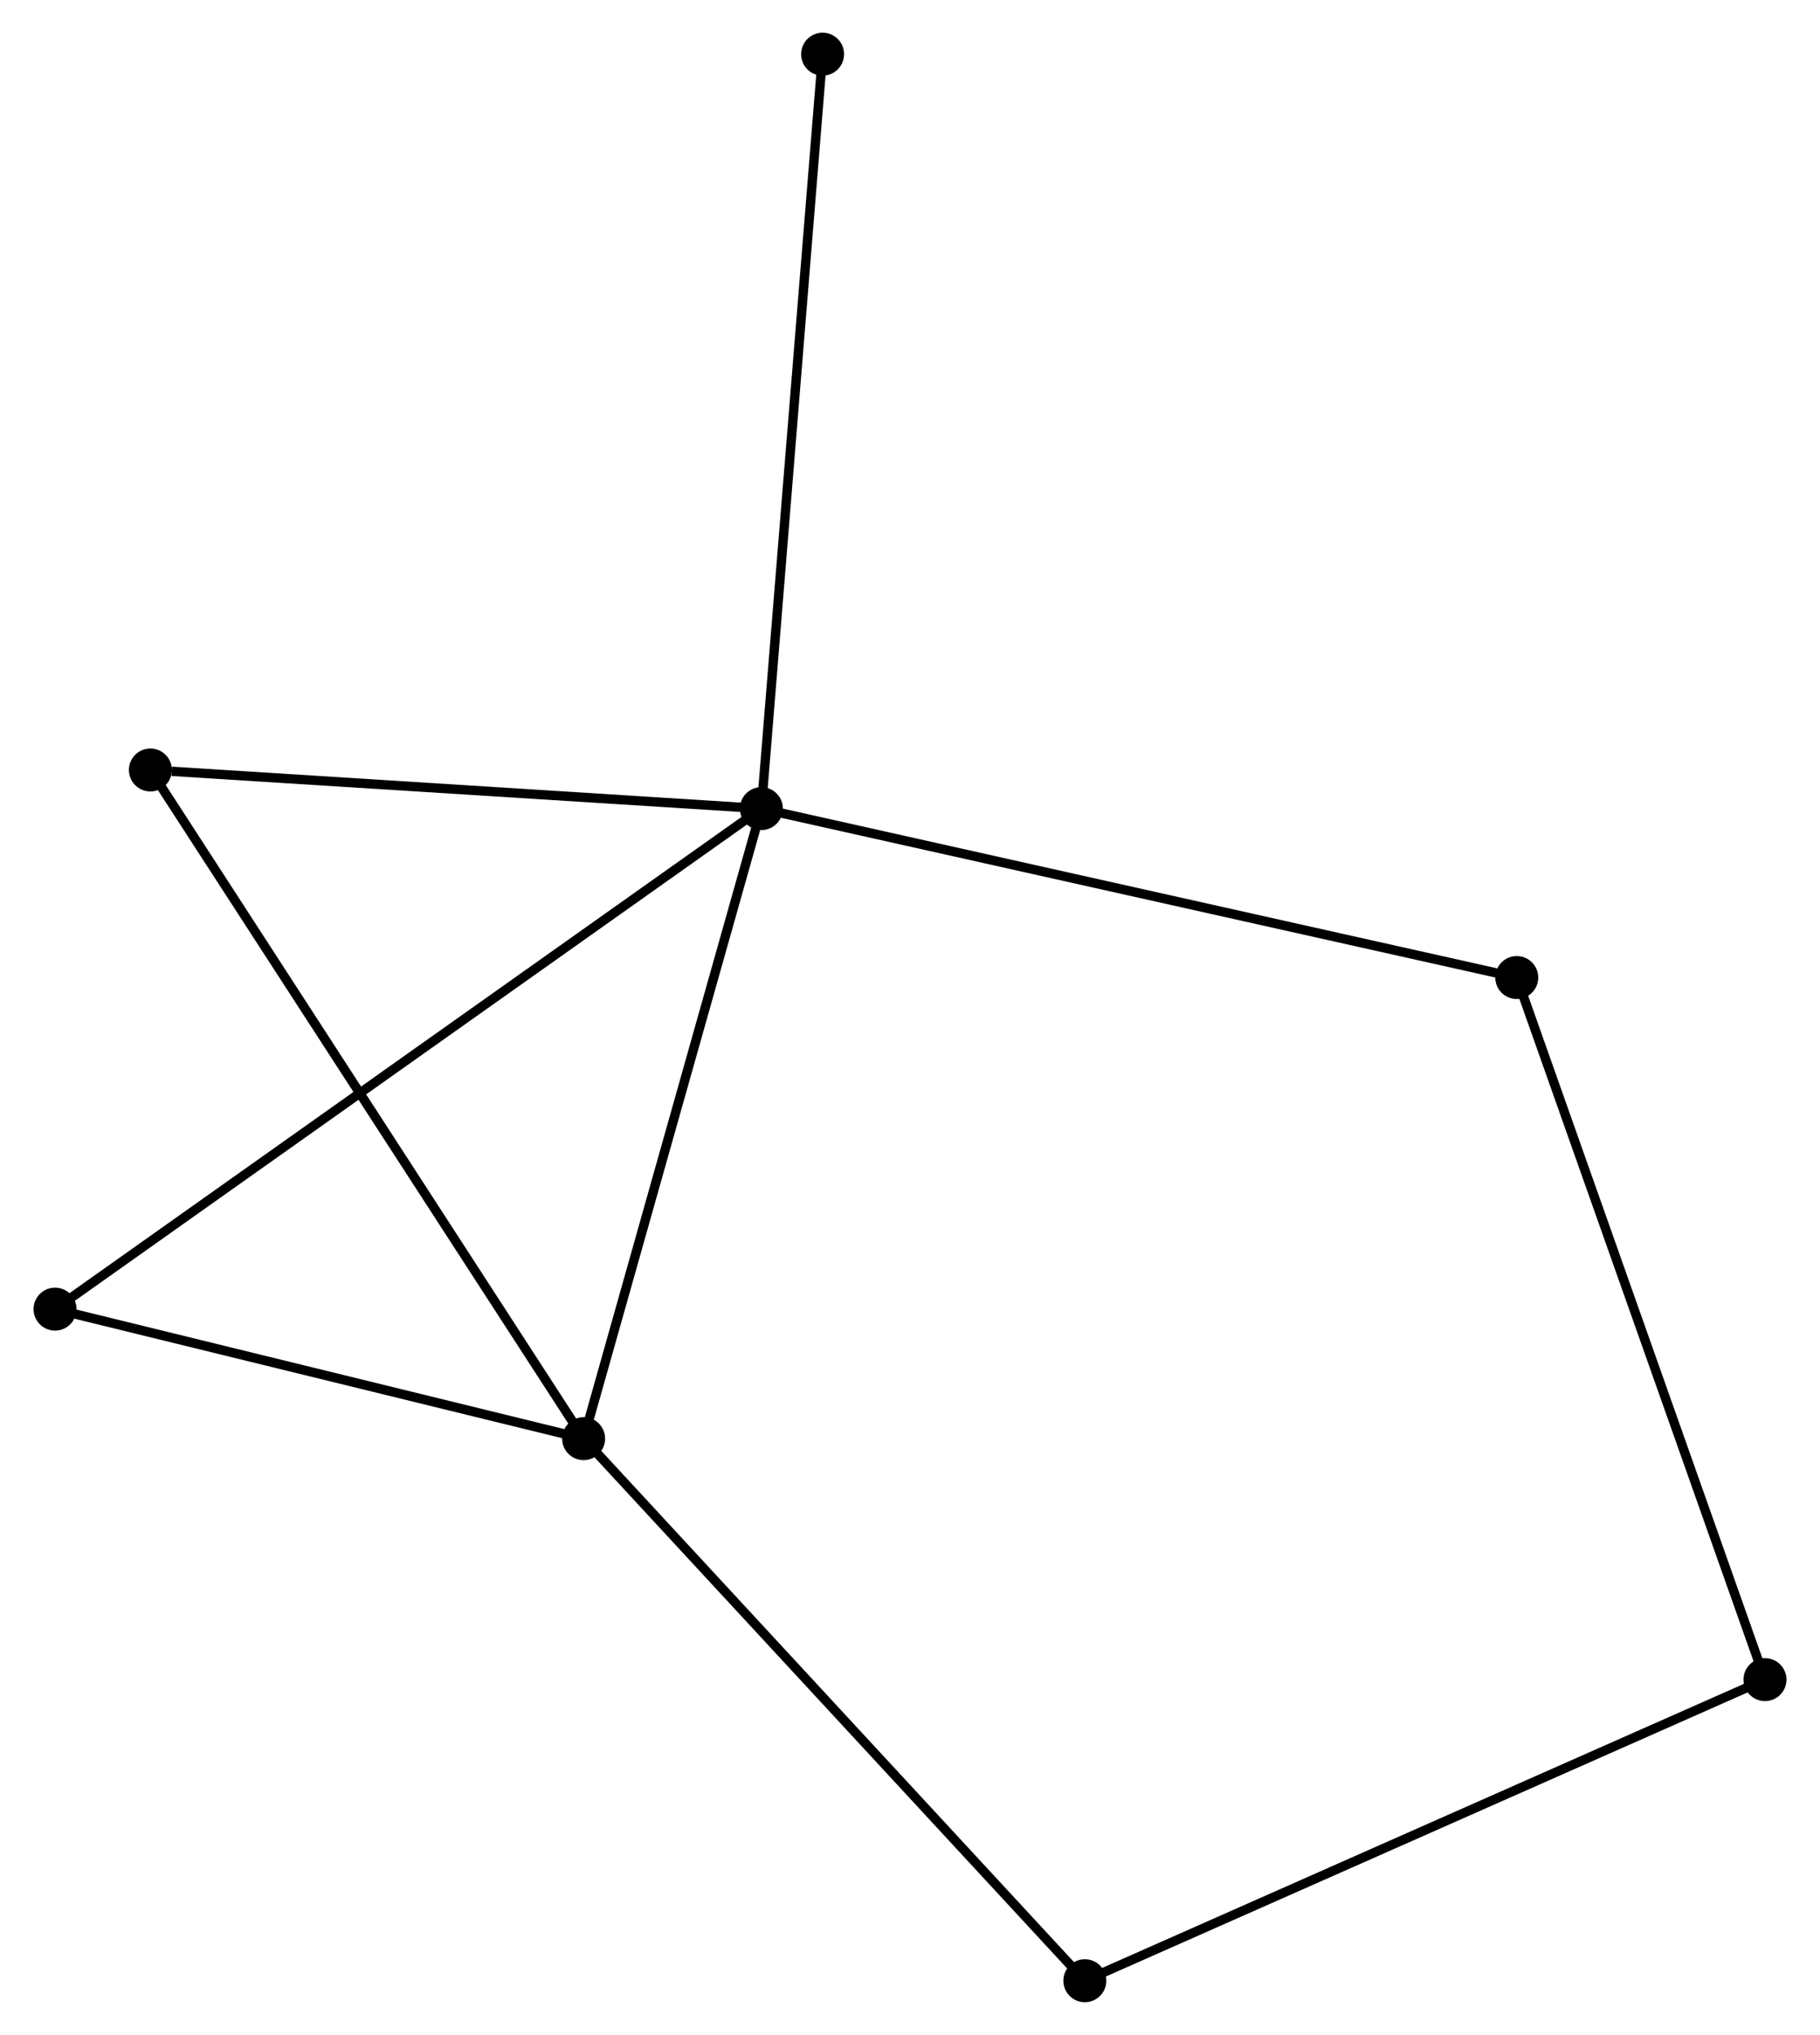 <?xml version="1.0" encoding="UTF-8" standalone="no"?>
<!DOCTYPE svg PUBLIC "-//W3C//DTD SVG 1.1//EN"
 "http://www.w3.org/Graphics/SVG/1.1/DTD/svg11.dtd">
<!-- Generated by graphviz version 2.36.0 (20140111.2315)
 -->
<!-- Title: %3 Pages: 1 -->
<svg width="195pt" height="218pt"
 viewBox="0.00 0.00 194.68 217.85" xmlns="http://www.w3.org/2000/svg" xmlns:xlink="http://www.w3.org/1999/xlink">
<g id="graph0" class="graph" transform="scale(1 1) rotate(0) translate(4 213.849)">
<title>%3</title>
<!-- 0 -->
<g id="node1" class="node"><title>0</title>
<ellipse fill="black" stroke="black" cx="77.427" cy="-127.283" rx="1.8" ry="1.8"/>
</g>
<!-- 1 -->
<g id="node2" class="node"><title>1</title>
<ellipse fill="black" stroke="black" cx="58.395" cy="-59.831" rx="1.8" ry="1.8"/>
</g>
<!-- 0&#45;&#45;1 -->
<g id="edge1" class="edge"><title>0&#45;&#45;1</title>
<path fill="none" stroke="black" d="M76.878,-125.337C74.099,-115.488 61.609,-71.222 58.91,-61.657"/>
</g>
<!-- 3 -->
<g id="node3" class="node"><title>3</title>
<ellipse fill="black" stroke="black" cx="1.8" cy="-73.698" rx="1.8" ry="1.8"/>
</g>
<!-- 0&#45;&#45;3 -->
<g id="edge2" class="edge"><title>0&#45;&#45;3</title>
<path fill="none" stroke="black" d="M75.847,-126.164C66.005,-119.191 13.188,-81.767 3.371,-74.811"/>
</g>
<!-- 4 -->
<g id="node4" class="node"><title>4</title>
<ellipse fill="black" stroke="black" cx="12.009" cy="-131.417" rx="1.8" ry="1.8"/>
</g>
<!-- 0&#45;&#45;4 -->
<g id="edge3" class="edge"><title>0&#45;&#45;4</title>
<path fill="none" stroke="black" d="M75.54,-127.403C66.155,-127.996 24.553,-130.625 14.299,-131.273"/>
</g>
<!-- 5 -->
<g id="node5" class="node"><title>5</title>
<ellipse fill="black" stroke="black" cx="158.305" cy="-109.197" rx="1.8" ry="1.8"/>
</g>
<!-- 0&#45;&#45;5 -->
<g id="edge4" class="edge"><title>0&#45;&#45;5</title>
<path fill="none" stroke="black" d="M79.426,-126.836C90.616,-124.334 145.37,-112.09 156.376,-109.629"/>
</g>
<!-- 7 -->
<g id="node6" class="node"><title>7</title>
<ellipse fill="black" stroke="black" cx="83.982" cy="-208.049" rx="1.8" ry="1.8"/>
</g>
<!-- 0&#45;&#45;7 -->
<g id="edge5" class="edge"><title>0&#45;&#45;7</title>
<path fill="none" stroke="black" d="M77.589,-129.28C78.496,-140.454 82.933,-195.132 83.826,-206.123"/>
</g>
<!-- 1&#45;&#45;3 -->
<g id="edge6" class="edge"><title>1&#45;&#45;3</title>
<path fill="none" stroke="black" d="M56.512,-60.293C47.919,-62.398 12.475,-71.082 3.748,-73.221"/>
</g>
<!-- 1&#45;&#45;4 -->
<g id="edge7" class="edge"><title>1&#45;&#45;4</title>
<path fill="none" stroke="black" d="M57.248,-61.601C50.831,-71.505 19.428,-119.968 13.116,-129.71"/>
</g>
<!-- 6 -->
<g id="node7" class="node"><title>6</title>
<ellipse fill="black" stroke="black" cx="112.06" cy="-1.8" rx="1.8" ry="1.8"/>
</g>
<!-- 1&#45;&#45;6 -->
<g id="edge8" class="edge"><title>1&#45;&#45;6</title>
<path fill="none" stroke="black" d="M59.721,-58.397C67.082,-50.438 102.847,-11.762 110.583,-3.397"/>
</g>
<!-- 2 -->
<g id="node8" class="node"><title>2</title>
<ellipse fill="black" stroke="black" cx="184.883" cy="-34.035" rx="1.8" ry="1.8"/>
</g>
<!-- 2&#45;&#45;5 -->
<g id="edge9" class="edge"><title>2&#45;&#45;5</title>
<path fill="none" stroke="black" d="M184.226,-35.893C180.549,-46.292 162.556,-97.176 158.939,-107.404"/>
</g>
<!-- 2&#45;&#45;6 -->
<g id="edge10" class="edge"><title>2&#45;&#45;6</title>
<path fill="none" stroke="black" d="M183.083,-33.238C173.008,-28.779 123.707,-6.956 113.797,-2.569"/>
</g>
</g>
</svg>
